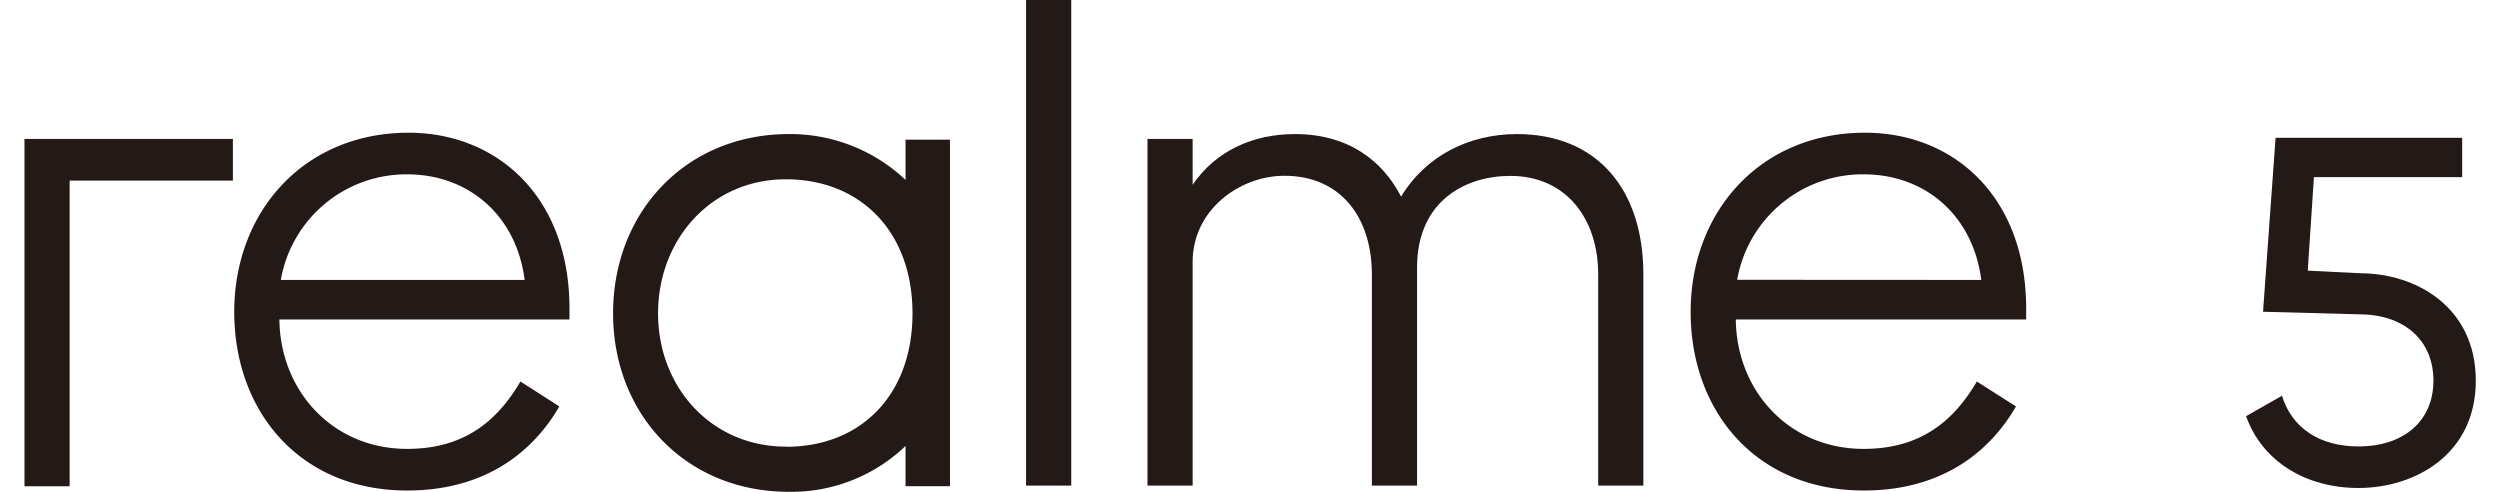 <svg xmlns="http://www.w3.org/2000/svg" xmlns:xlink="http://www.w3.org/1999/xlink" viewBox="0 0 359.78 72.19" width="122" height="24"><defs><style>.cls-1{fill:none;}.cls-2{clip-path:url(#clip-path);}.cls-3{fill:#231916;}</style><clipPath id="clip-path" transform="translate(0 0)"><rect class="cls-1" width="359.78" height="72.19"/></clipPath></defs><title>header-1-title</title><g class="cls-2"><path class="cls-3" d="M335.17,39.73l0-.28L336.06,26h21.76V20.23H330.43l-1.84,25.53,14.12.38c6.62,0,10.89,3.82,10.89,9.73s-4.33,9.66-11,9.66c-5.71,0-9.78-2.71-11.23-7.44l-5.27,3c2.31,6.51,8.61,10.54,16.5,10.54,8.29,0,17.22-4.93,17.22-15.76S351,40.11,342.86,40.11Z" transform="translate(0 0)"/><path class="cls-3" d="M56.39,19.48C41,19.48,30.79,31.1,30.79,45.78,30.79,60.26,40.28,72,56.18,72c10.5,0,17.95-4.79,22.33-12.34L72.8,56c-3.47,5.91-8.36,9.89-16.62,9.89-11,0-18.66-8.57-18.76-19H80V45.07c-.1-16.21-10.6-25.59-23.66-25.59M37.63,41.09a18.7,18.7,0,0,1,18.56-15.5c8.87,0,16,5.91,17.23,15.5Z" transform="translate(0 0)"/><polygon class="cls-3" points="0 20.39 0 71.38 6.63 71.38 6.63 26.51 30.59 26.51 30.59 20.39 0 20.39"/><path class="cls-3" d="M293.82,45.07c-.1-16.21-10.61-25.59-23.66-25.59-15.4,0-25.59,11.62-25.59,26.31C244.57,60.26,254.06,72,270,72c10.5,0,17.95-4.79,22.33-12.34L286.58,56c-3.47,5.91-8.36,9.89-16.62,9.89-11,0-18.66-8.57-18.76-19h42.62Zm-42.42-4A18.7,18.7,0,0,1,270,25.59c8.87,0,16,5.91,17.23,15.5Z" transform="translate(0 0)"/><path class="cls-3" d="M219.07,19.68c-7,0-13.36,3.16-17,9.18-2.75-5.3-7.75-9.18-15.6-9.18-6,0-11.52,2.35-15,7.44V20.39h-6.63V71.28h6.63V38.44c0-7.65,6.93-12.64,13.46-12.64,8.36,0,12.85,6.22,12.85,14.48v31h6.63v-32c0-9.89,7.24-13.46,13.66-13.46C226.2,25.8,231,32,231,40.28v31h6.63v-31c0-12.54-6.83-20.6-18.56-20.6" transform="translate(0 0)"/><path class="cls-3" d="M129.33,26.41a24.65,24.65,0,0,0-17.13-6.73c-15.09,0-25.8,11.42-25.8,26.31s10.71,26.2,25.8,26.2a24.21,24.21,0,0,0,17.13-6.73v5.91h6.52V20.5h-6.52ZM111.8,65.56C100.78,65.56,93,56.8,93,46s7.75-19.68,18.76-19.68S130.35,34.06,130.35,46s-7.54,19.58-18.56,19.58" transform="translate(0 0)"/><rect class="cls-3" x="147.02" width="6.63" height="71.28"/></g></svg>